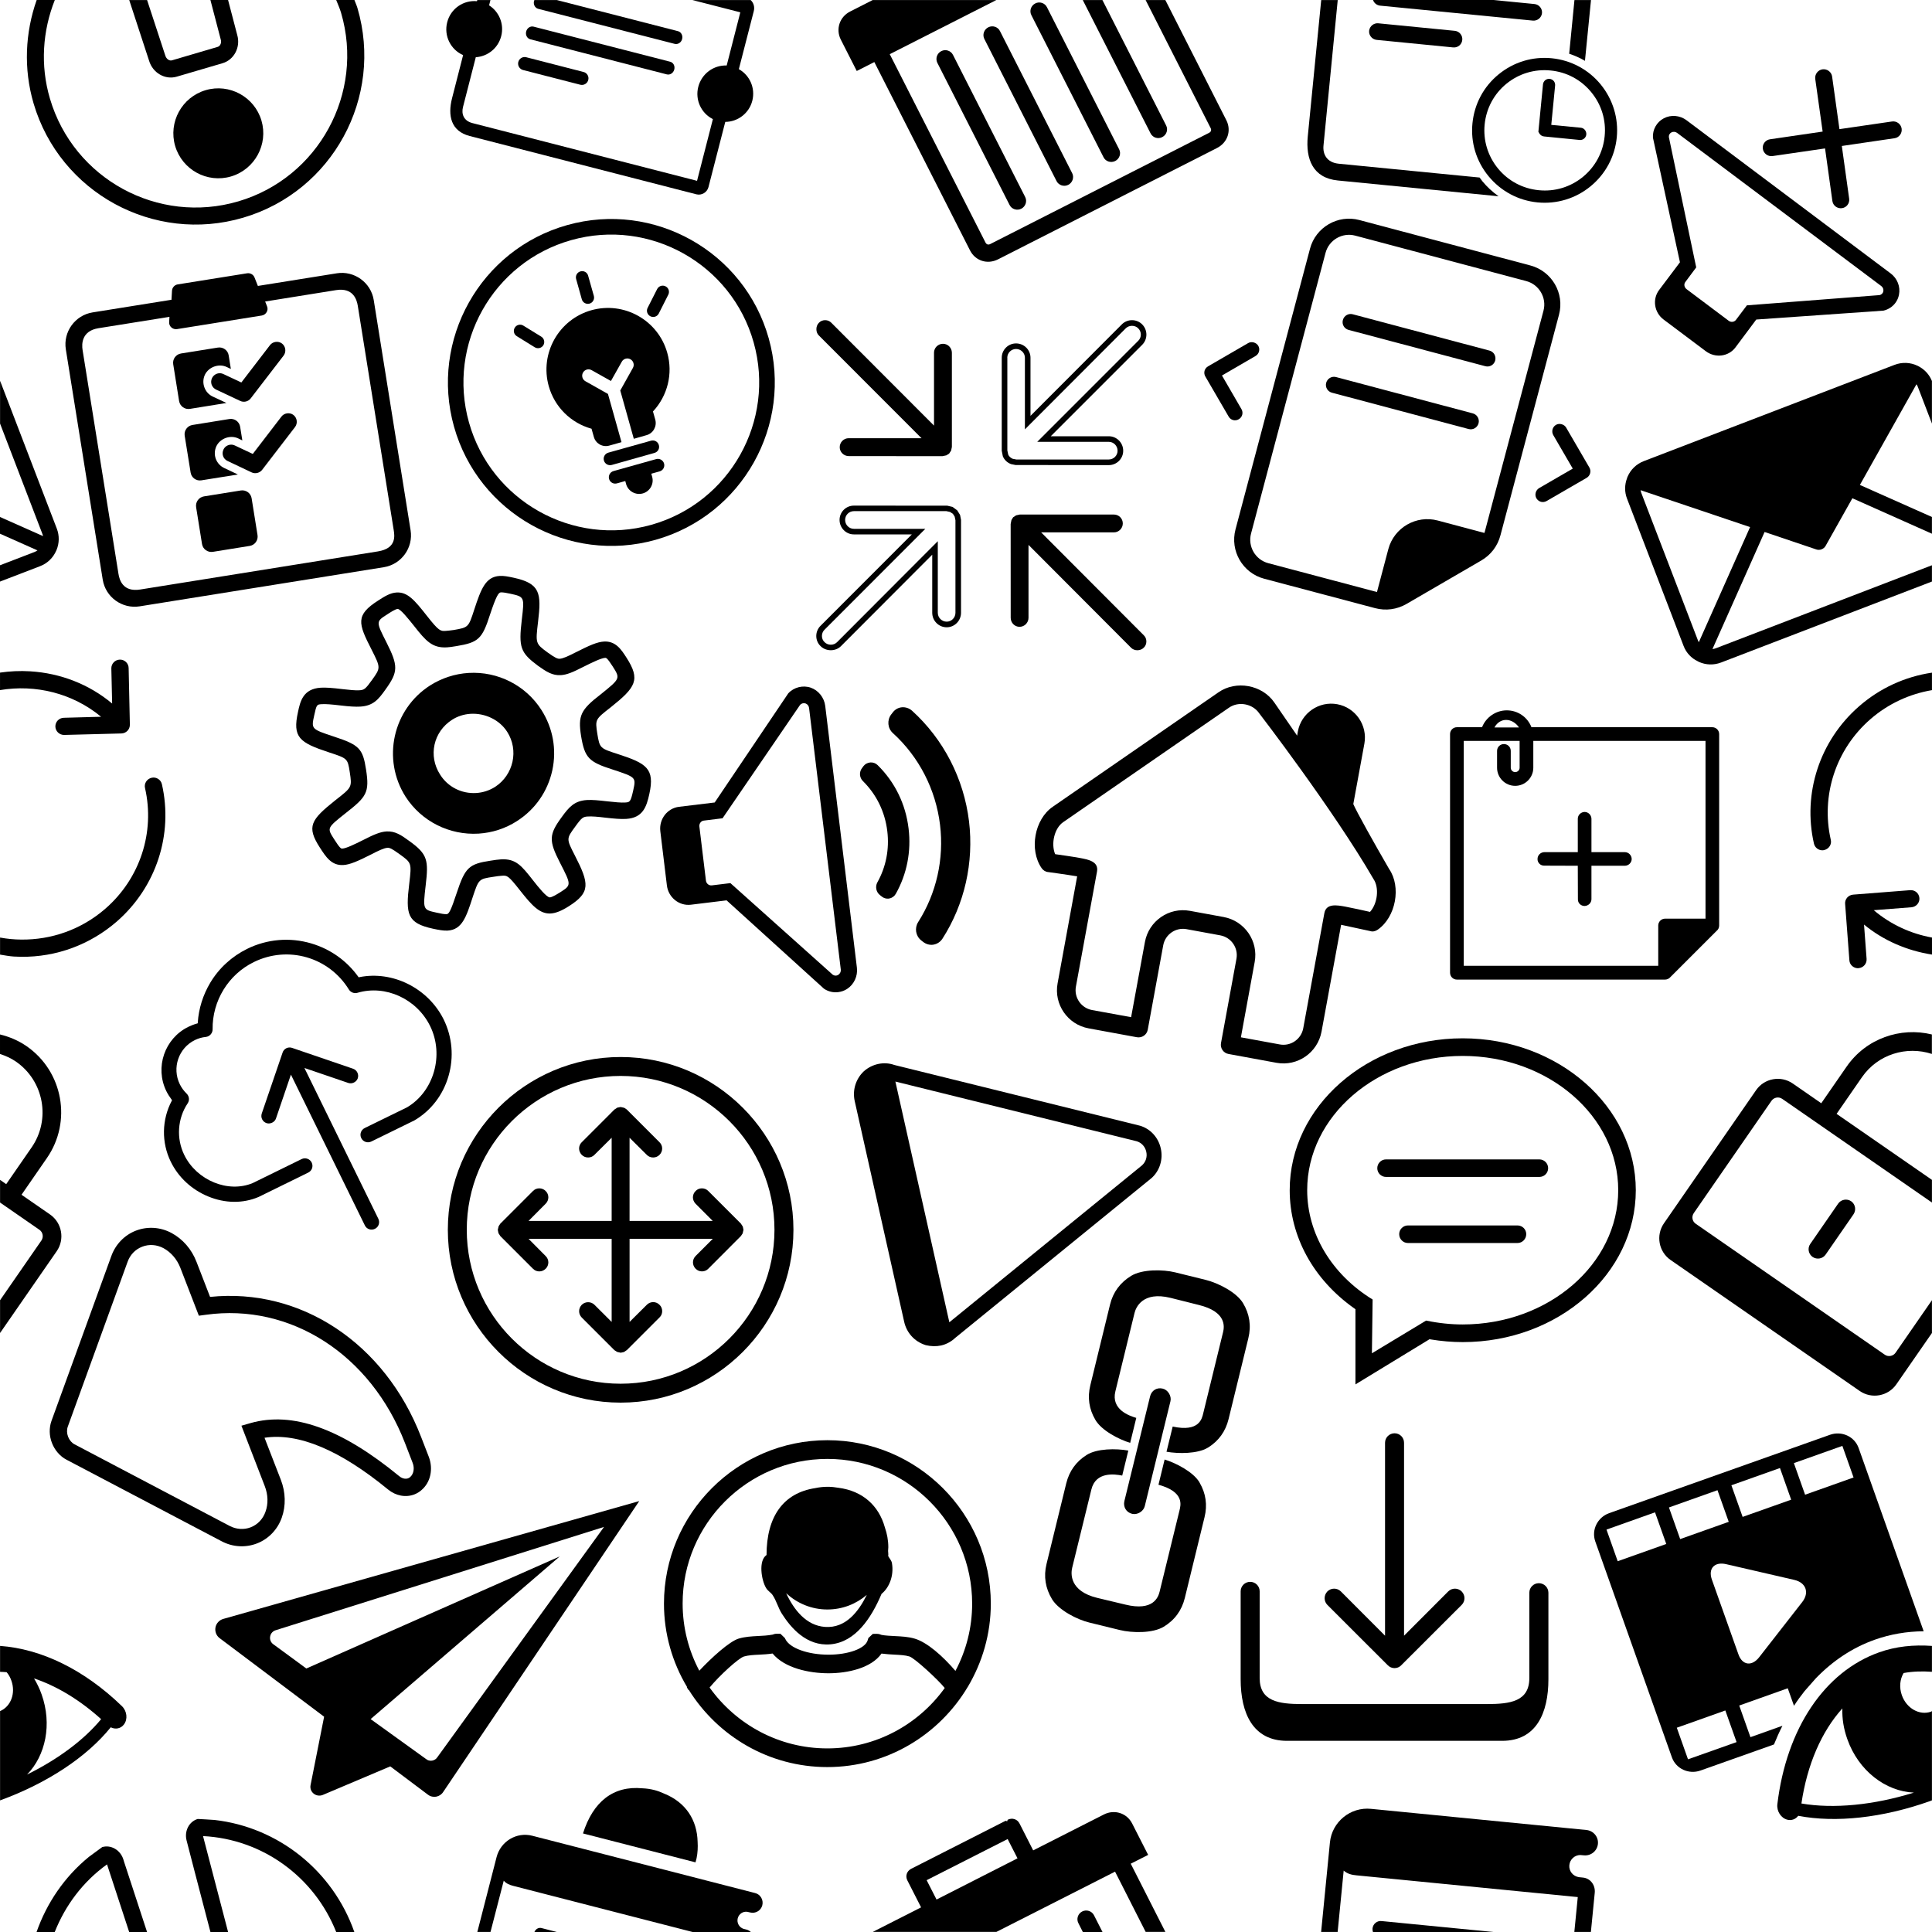 <?xml version="1.0" encoding="utf-8"?>
<!-- Generator: Adobe Illustrator 22.1.0, SVG Export Plug-In . SVG Version: 6.00 Build 0)  -->
<svg version="1.1" id="Layer_1" xmlns="http://www.w3.org/2000/svg" xmlns:xlink="http://www.w3.org/1999/xlink" x="0px" y="0px"
	 width="250px" height="250px" viewBox="0 0 250 250" enable-background="new 0 0 250 250" xml:space="preserve">
<g>
	<path d="M229.359,20.196l6.802-0.99l0.947,6.793c0.083,0.608,0.635,1.02,1.245,0.938c0.595-0.08,1.02-0.64,0.927-1.24l-0.948-6.808
		l6.807-1c0.605-0.08,1.015-0.64,0.932-1.243c-0.088-0.598-0.65-1.018-1.255-0.925l-6.792,0.99l-0.948-6.805
		c-0.082-0.598-0.645-1.018-1.245-0.935c-0.595,0.085-1.015,0.642-0.938,1.243l0.957,6.813l-6.812,0.997
		c-0.595,0.085-1.015,0.643-0.927,1.24C228.206,19.864,228.759,20.276,229.359,20.196z"/>
	<path d="M214.677,37.54c-0.887,1.193-0.62,2.898,0.59,3.808l5.472,4.105c1.225,0.913,2.935,0.69,3.822-0.49l2.7-3.615l16.459-1.152
		c0.615-0.143,1.167-0.495,1.537-0.993c0.24-0.323,0.4-0.68,0.472-1.078c0.205-1.022-0.215-2.095-1.07-2.738l-26.429-19.831
		c-0.855-0.638-2.002-0.737-2.925-0.252c-0.917,0.47-1.485,1.473-1.415,2.51l3.495,16.124L214.677,37.54z M215.95,17.734
		c-0.02-0.248,0.107-0.493,0.342-0.607c0.23-0.113,0.502-0.085,0.712,0.06l26.436,19.831c0.21,0.157,0.313,0.418,0.26,0.678
		c-0.04,0.24-0.235,0.435-0.482,0.49l-17.171,1.325l-1.415,1.88c-0.22,0.288-0.63,0.34-0.933,0.123l-5.47-4.108
		c-0.292-0.225-0.363-0.64-0.147-0.917l1.407-1.888L215.95,17.734z"/>
	<path d="M200.363,217.293v-11.198c-0.005-0.68-0.552-1.23-1.237-1.23c-0.683,0-1.23,0.552-1.23,1.23v11.036
		c0,3.048-2.48,3.375-5.517,3.375h-23.861c-3.048,0-5.517-0.342-5.517-3.375v-11.216c0-0.678-0.548-1.225-1.23-1.225
		c-0.677,0-1.23,0.547-1.23,1.225v11.378c0,4.4,1.597,7.97,5.99,7.97h27.851C198.781,225.263,200.363,221.683,200.363,217.293z"/>
	<path d="M180.459,185.466c-0.683,0-1.235,0.548-1.235,1.23v24.962l-5.717-5.728c-0.482-0.478-1.26-0.478-1.743,0
		c-0.477,0.492-0.477,1.265,0,1.747l7.822,7.813c0.235,0.24,0.552,0.365,0.865,0.365s0.63-0.118,0.865-0.365l7.822-7.813
		c0.488-0.483,0.488-1.255,0-1.747c-0.482-0.478-1.255-0.478-1.737,0l-5.717,5.728v-24.962
		C181.684,186.013,181.136,185.466,180.459,185.466z"/>
	<path d="M96.119,158.719l-0.255-0.395l-4.215-4.21c-0.215-0.225-0.507-0.343-0.825-0.343c-0.308,0-0.6,0.117-0.81,0.343
		c-0.225,0.215-0.348,0.507-0.352,0.82c0,0.308,0.128,0.6,0.342,0.825l2.222,2.228H81.465v-10.763l2.227,2.212
		c0.22,0.225,0.518,0.342,0.825,0.342c0.313,0,0.605-0.118,0.825-0.342c0.225-0.225,0.342-0.517,0.342-0.825
		c0-0.313-0.128-0.595-0.342-0.805l-4.242-4.243l-0.327-0.215l-0.465-0.103l-0.425,0.082l-0.38,0.25l-4.227,4.228
		c-0.215,0.21-0.338,0.493-0.342,0.805c0,0.308,0.127,0.6,0.342,0.825c0.225,0.225,0.507,0.342,0.83,0.342
		c0.308,0,0.6-0.118,0.815-0.342l2.227-2.212v10.763H68.396l2.212-2.227c0.225-0.225,0.348-0.518,0.348-0.825
		c0-0.313-0.128-0.605-0.348-0.82c-0.22-0.225-0.518-0.343-0.825-0.343c-0.313,0-0.595,0.117-0.815,0.343l-4.237,4.238l-0.21,0.327
		l-0.107,0.465l0.087,0.43l0.245,0.38l4.222,4.223c0.22,0.22,0.502,0.343,0.815,0.343c0.307,0,0.6-0.123,0.825-0.343
		c0.22-0.215,0.348-0.507,0.348-0.825c0-0.313-0.128-0.605-0.348-0.82l-2.212-2.227h10.752v10.753l-2.217-2.212
		c-0.225-0.225-0.517-0.342-0.825-0.342c-0.313,0-0.605,0.118-0.83,0.342c-0.215,0.225-0.342,0.518-0.338,0.835
		c0,0.298,0.128,0.585,0.338,0.805l4.232,4.228l0.342,0.22l0.465,0.107l0.42-0.087l0.39-0.26l4.22-4.22
		c0.225-0.21,0.342-0.503,0.342-0.81c0-0.318-0.117-0.605-0.342-0.82c-0.215-0.225-0.508-0.353-0.82-0.353s-0.61,0.127-0.825,0.347
		l-2.232,2.218v-10.753h10.767l-2.217,2.217c-0.225,0.225-0.348,0.518-0.348,0.83c0,0.308,0.123,0.6,0.348,0.825
		c0.215,0.22,0.508,0.342,0.82,0.342s0.605-0.122,0.815-0.342l4.222-4.233l0.225-0.338l0.107-0.47L96.119,158.719z"/>
	<path d="M102.671,159.136c0-12.323-10.032-22.359-22.366-22.359c-12.324,0-22.356,10.036-22.356,22.359
		c0,12.331,10.034,22.364,22.356,22.364C92.639,181.5,102.671,171.465,102.671,159.136z M80.305,179.053
		c-10.982,0-19.906-8.936-19.906-19.919c0-10.978,8.925-19.909,19.906-19.909s19.911,8.931,19.911,19.909
		C100.216,170.114,91.287,179.053,80.305,179.053z"/>
	<path d="M146.496,195.889c0.675,0.165,1.475-0.317,1.635-0.99l3.325-13.581c0.165-0.665-0.323-1.47-0.995-1.63
		c-0.78-0.197-1.468,0.263-1.64,0.995l-3.33,13.566C145.326,194.976,145.716,195.699,146.496,195.889z"/>
	<path d="M160.838,168.607c-0.86-1.41-3.247-2.608-4.852-2.998l-3.925-0.968c-1.587-0.385-4.247-0.42-5.682,0.45
		c-1.42,0.865-2.345,2.11-2.735,3.698l-2.557,10.466c-0.385,1.578-0.17,3.073,0.65,4.468c0.778,1.355,2.975,2.512,4.507,2.985
		l0.79-3.233c-0.942-0.278-3.277-1.098-2.705-3.433l2.48-10.148c0.17-0.693,1.035-2.842,4.657-1.952l3.652,0.917
		c3.59,0.875,3.325,2.793,3.145,3.53l-2.562,10.483c-0.165,0.678-0.497,2.47-3.955,1.723l-0.8,3.258
		c1.547,0.277,4.017,0.273,5.327-0.512l0.088-0.05c1.347-0.85,2.232-2.08,2.617-3.663l2.557-10.461
		C161.93,171.555,161.695,170.027,160.838,168.607z"/>
	<path d="M155.188,191.776c-0.795-1.302-2.977-2.45-4.487-2.915l-0.795,3.263c3.417,0.932,2.875,2.675,2.715,3.345l-2.567,10.493
		c-0.18,0.733-0.835,2.55-4.42,1.675l-3.662-0.875c-3.622-0.885-3.402-3.182-3.232-3.893l2.485-10.133
		c0.567-2.34,3.017-1.988,3.99-1.798l0.79-3.233c-1.587-0.293-4.072-0.273-5.39,0.563c-1.362,0.855-2.25,2.085-2.642,3.673
		l-2.557,10.456c-0.385,1.588-0.143,3.115,0.717,4.54c0.875,1.43,3.247,2.638,4.835,3.023l3.93,0.963
		c1.607,0.395,4.277,0.435,5.687-0.425c1.42-0.855,2.335-2.11,2.73-3.72l2.552-10.455c0.39-1.578,0.17-3.075-0.63-4.453
		L155.188,191.776z"/>
	<path d="M99.966,206.387c0.512,0.762,0.723,1.655,1.198,2.412c1.152,1.808,3.192,4.253,6.312,3.975
		c3.212-0.293,5.259-3.37,6.597-6.528c1.005-0.815,1.615-2.353,1.347-3.965c-0.057-0.37-0.347-0.64-0.492-0.938
		c0.01-0.057,0.02-0.117,0.02-0.17c0-0.16-0.02-0.322-0.03-0.477c0.01-0.157,0.03-0.323,0.03-0.478c0-0.903-0.165-1.763-0.445-2.568
		c-0.782-2.813-2.862-4.728-6.015-5.133c-0.45-0.077-0.902-0.128-1.372-0.128c-0.562,0-1.097,0.058-1.62,0.17
		c-4.14,0.63-6.3,3.683-6.307,8.658c-1.08,0.737-0.66,3.263-0.067,4.253C99.352,205.874,99.739,206.054,99.966,206.387z
		 M107.066,208.267c1.947,0,3.72-0.713,5.097-1.89c-1.045,2.12-2.7,4.335-5.395,4.145c-2.46-0.17-4.042-2.223-5.04-4.365
		C103.136,207.467,105.006,208.267,107.066,208.267z"/>
	<path d="M125.23,218.278h0.015l-0.005-0.01c1.87-3.155,2.97-6.823,2.97-10.758c0-11.651-9.487-21.149-21.146-21.149
		c-11.659,0-21.146,9.498-21.146,21.149c0,3.94,1.097,7.623,2.982,10.778l-0.015,0.058l0.185,0.317l0.058,0.005
		c3.745,5.988,10.364,9.991,17.929,9.991C114.786,228.659,121.538,224.478,125.23,218.278z M90.49,216.19
		c-1.377-2.598-2.157-5.558-2.157-8.698c-0.005-10.306,8.402-18.709,18.729-18.709c10.332,0,18.734,8.403,18.734,18.731
		c0,3.14-0.785,6.095-2.162,8.7c-1.645-1.92-3.652-3.698-5.272-4.175c-0.845-0.25-1.685-0.283-2.52-0.327
		c-0.62-0.035-1.27-0.058-1.777-0.158c-0.117-0.05-0.342-0.138-0.63-0.138l-0.497,0.01l-0.573,0.537l-0.092,0.302
		c-0.327,1.06-2.505,1.85-5.057,1.85c-2.68,0-5.03-0.85-5.59-2.018l-0.067-0.137l-0.573-0.553h-0.47c-0.24,0-0.43,0.063-0.542,0.113
		c-0.645,0.118-1.275,0.153-1.88,0.18c-0.855,0.045-1.655,0.087-2.49,0.327C94.387,212.387,92.042,214.53,90.49,216.19z
		 M107.061,226.243c-6.28,0-11.834-3.115-15.239-7.875c1.24-1.518,3.755-3.818,4.447-4.018c0.568-0.165,1.2-0.2,1.947-0.235
		c0.528-0.025,1.122-0.057,1.758-0.152c1.542,1.885,4.717,2.558,7.237,2.558c2.48,0,5.537-0.67,6.855-2.55
		c0.595,0.077,1.162,0.113,1.67,0.138c0.743,0.04,1.378,0.067,1.938,0.235c0.65,0.185,3.72,3.013,4.575,4.083
		C118.853,223.151,113.321,226.243,107.061,226.243z"/>
	<path d="M131.475,44.438c-1.02,0-1.85,0.83-1.85,1.853v12.033l0.14,0.713c0.185,0.455,0.548,0.823,1.07,1.02l0.573,0.115
		l12.069,0.015c1.03,0,1.865-0.833,1.865-1.858c0-1.035-0.835-1.878-1.865-1.878h-7.509l11.829-11.831
		c0.728-0.728,0.728-1.915,0-2.645c-0.347-0.353-0.82-0.545-1.317-0.545c-0.497,0-0.967,0.193-1.317,0.545l-11.817,11.836v-7.521
		C133.344,45.268,132.509,44.438,131.475,44.438z M145.674,42.485c0.43-0.432,1.187-0.432,1.612,0c0.45,0.45,0.45,1.175,0,1.615
		l-13.067,13.073h9.252c0.63,0,1.143,0.512,1.143,1.152c0,0.625-0.513,1.133-1.143,1.133h-11.957l-0.472-0.09
		c-0.268-0.112-0.497-0.332-0.58-0.545l-0.112-0.54V46.291h-0.008c0-0.628,0.512-1.133,1.133-1.133c0.63,0,1.147,0.505,1.147,1.133
		v9.268L145.674,42.485z"/>
	<path d="M108.809,83.623l11.822-11.846v7.515c0,1.033,0.835,1.878,1.87,1.878c1.025,0,1.855-0.845,1.855-1.878V67.275l-0.123-0.642
		l-0.363-0.588l-0.605-0.45l-0.697-0.162l-12.079-0.005c-1.025,0-1.85,0.828-1.85,1.848c0,1.03,0.825,1.875,1.85,1.875h7.505
		l-11.822,11.833c-0.347,0.335-0.547,0.82-0.547,1.315c0,0.492,0.2,0.972,0.547,1.302C106.876,84.311,108.106,84.316,108.809,83.623
		z M106.681,81.498l13.057-13.068h-9.247c-0.625,0-1.132-0.517-1.132-1.155c0-0.62,0.507-1.133,1.132-1.133h11.972l0.47,0.103
		l0.37,0.24l0.23,0.36l0.102,0.472V79.29c0,0.633-0.507,1.153-1.132,1.153c-0.64,0-1.153-0.52-1.153-1.153V70.03l-13.047,13.079
		c-0.435,0.425-1.183,0.425-1.615-0.023c-0.21-0.205-0.332-0.478-0.332-0.785C106.356,81.993,106.471,81.708,106.681,81.498z"/>
	<path d="M145.289,67.732c0-0.638-0.512-1.15-1.147-1.15H131.96l-0.47,0.1l-0.395,0.26l-0.215,0.353l-0.102,0.513l0.005,12.136
		c0,0.64,0.512,1.165,1.143,1.165c0.64,0,1.162-0.525,1.162-1.17V70.51l0.18,0.18l13.104,13.139c0.2,0.2,0.493,0.313,0.8,0.313
		c0.318,0,0.625-0.12,0.83-0.333c0.22-0.205,0.338-0.492,0.338-0.805c0-0.305-0.117-0.595-0.333-0.8l-13.284-13.316h9.419
		C144.776,68.887,145.289,68.37,145.289,67.732z"/>
	<path d="M119.06,56.521l0.185,0.183h-9.424c-0.645,0-1.162,0.52-1.162,1.165c0,0.63,0.527,1.148,1.162,1.148l12.124,0.013
		l0.518-0.11l0.352-0.223l0.26-0.39l0.098-0.472V45.636c-0.007-0.63-0.52-1.15-1.15-1.15c-0.64,0-1.162,0.52-1.162,1.15v9.436
		l-13.289-13.308c-0.205-0.215-0.488-0.335-0.8-0.335c-0.307,0-0.595,0.12-0.805,0.338c-0.21,0.208-0.327,0.513-0.327,0.833
		c0,0.307,0.107,0.602,0.313,0.802L119.06,56.521z"/>
	<path d="M210.255,110.268h-4.322v-4.323c-0.015-0.485-0.41-0.88-0.887-0.88c-0.482,0.013-0.88,0.405-0.88,0.88v4.323h-4.33
		c-0.49,0.01-0.88,0.4-0.88,0.88c-0.015,0.238,0.092,0.47,0.25,0.623c0.157,0.158,0.37,0.243,0.62,0.243l4.34,0.015l0.015,4.33
		c-0.015,0.245,0.092,0.47,0.245,0.625c0.16,0.155,0.375,0.25,0.62,0.25c0.487-0.015,0.887-0.405,0.887-0.88v-4.325h4.322
		c0.493-0.008,0.887-0.405,0.887-0.88C211.127,110.665,210.737,110.268,210.255,110.268z"/>
	<path d="M216.127,126.456l6.005-6.003c0.21-0.168,0.327-0.422,0.327-0.687V94.992c0-0.493-0.4-0.89-0.882-0.89H198.17
		c-0.512-1.318-1.767-2.183-3.197-2.183c-1.407,0-2.685,0.885-3.197,2.183h-3.255c-0.487,0-0.885,0.397-0.885,0.885v30.882
		c0,0.49,0.395,0.89,0.885,0.89h26.936C215.724,126.759,215.98,126.631,216.127,126.456z M196.558,94.132h-3.175
		C194.103,92.794,195.693,92.874,196.558,94.132z M214.575,119.758v5.215h-25.164V95.872h7.227v3.47c0,0.315-0.26,0.568-0.573,0.568
		s-0.573-0.253-0.573-0.568v-2.175c0-0.49-0.39-0.885-0.885-0.885c-0.495,0-0.887,0.395-0.887,0.885v2.175
		c0,1.295,1.05,2.345,2.345,2.345c1.295,0,2.345-1.053,2.345-2.345v-3.47h22.284v23.002h-0.008h-5.225
		C214.975,118.873,214.575,119.276,214.575,119.758z"/>
	<path d="M43.58,35.365L33.37,37l-0.435-1.095c-0.147-0.378-0.548-0.603-0.952-0.543l-8.994,1.44
		c-0.405,0.07-0.707,0.407-0.732,0.82l-0.067,1.168l-10.209,1.635c-2.27,0.365-3.822,2.51-3.462,4.78L13.292,75
		c0.363,2.273,2.51,3.82,4.78,3.46l31.591-5.063c2.275-0.365,3.832-2.513,3.467-4.778l-4.77-29.797
		C47.997,36.555,45.845,35.002,43.58,35.365z M50.937,68.54c0.128,0.785,0.405,2.42-2.04,2.813l-30.756,4.93
		c-2.24,0.357-2.69-1.245-2.813-2.033l-4.644-28.967c-0.128-0.783-0.108-2.46,2.04-2.81L21.929,41l-0.04,0.673
		c-0.02,0.26,0.082,0.525,0.282,0.693c0.19,0.177,0.465,0.26,0.723,0.222l10.987-1.76c0.26-0.045,0.487-0.205,0.625-0.44
		c0.128-0.23,0.153-0.505,0.05-0.75l-0.245-0.623l9.17-1.473c2.24-0.357,2.69,1.25,2.817,2.033L50.937,68.54z"/>
	<path d="M28.268,48.308c-0.365,0.058-0.677,0.295-0.835,0.625c-0.132,0.27-0.143,0.573-0.045,0.852
		c0.103,0.277,0.308,0.5,0.575,0.628l3.13,1.47c0.465,0.22,1.04,0.078,1.347-0.33l4.262-5.543c0.363-0.487,0.267-1.188-0.21-1.555
		c-0.468-0.363-1.195-0.27-1.555,0.205l-3.705,4.833l-2.325-1.09C28.713,48.308,28.483,48.273,28.268,48.308z"/>
	<path d="M29.298,52.146l-1.767-0.83c-0.507-0.232-0.892-0.662-1.085-1.195c-0.195-0.533-0.17-1.105,0.063-1.62
		c0.487-1.018,1.812-1.498,2.832-1.01l0.533,0.25l-0.283-1.758c-0.103-0.66-0.732-1.113-1.397-1.008l-4.765,0.765
		c-0.67,0.108-1.122,0.735-1.015,1.395l0.763,4.768c0.112,0.663,0.737,1.113,1.4,1.005L29.298,52.146z"/>
	<path d="M36.42,53.904l-3.71,4.835l-2.32-1.093c-0.2-0.1-0.425-0.13-0.645-0.095c-0.365,0.06-0.677,0.288-0.83,0.625
		c-0.128,0.265-0.143,0.573-0.045,0.852c0.097,0.275,0.307,0.498,0.575,0.623l3.125,1.48c0.465,0.218,1.045,0.068,1.353-0.335
		l4.257-5.541c0.365-0.483,0.273-1.188-0.21-1.56C37.505,53.336,36.778,53.429,36.42,53.904z"/>
	<path d="M30.783,61.399l-1.767-0.835c-0.508-0.24-0.898-0.663-1.095-1.198c-0.19-0.527-0.16-1.1,0.073-1.615
		c0.492-1.03,1.812-1.507,2.837-1.018l0.527,0.255l-0.282-1.758c-0.103-0.667-0.732-1.115-1.397-1.01l-4.765,0.77
		c-0.67,0.105-1.122,0.73-1.015,1.398l0.768,4.765c0.1,0.655,0.725,1.11,1.39,1.003L30.783,61.399z"/>
	<path d="M31.158,63.467l-4.765,0.765c-0.67,0.107-1.118,0.737-1.015,1.4l0.763,4.763c0.107,0.665,0.737,1.118,1.407,1.012
		l4.77-0.767c0.665-0.108,1.112-0.735,1.005-1.403l-0.763-4.76C32.453,63.809,31.823,63.362,31.158,63.467z"/>
	<path d="M87.862,104.4c-1.523,0.187-2.602,1.608-2.417,3.16l0.85,7.01c0.19,1.56,1.577,2.678,3.1,2.5l4.625-0.565l12.606,11.436
		c0.548,0.365,1.198,0.523,1.835,0.44c0.41-0.05,0.805-0.185,1.147-0.41c0.898-0.58,1.407-1.66,1.275-2.753l-4.097-33.865
		c-0.135-1.098-0.883-2.025-1.887-2.373c-1.01-0.342-2.167-0.052-2.895,0.735l-9.522,14.126L87.862,104.4z M103.536,91.204
		c0.175-0.188,0.45-0.262,0.702-0.178c0.245,0.085,0.42,0.313,0.455,0.577l4.107,33.868c0.03,0.26-0.097,0.523-0.327,0.675
		c-0.205,0.138-0.487,0.138-0.713-0.015l-13.246-11.856l-2.408,0.292c-0.37,0.045-0.707-0.232-0.757-0.61l-0.85-7.01
		c-0.045-0.373,0.22-0.728,0.58-0.763l2.418-0.3L103.536,91.204z"/>
	<path d="M112.628,98.659h-0.015c-0.39,0.05-0.67,0.21-0.875,0.47l-0.195,0.265c-0.39,0.503-0.338,1.23,0.117,1.678
		c1.768,1.747,2.857,3.995,3.155,6.48c0.282,2.323-0.16,4.618-1.29,6.635c-0.292,0.54-0.157,1.235,0.317,1.62l0.262,0.21
		c0.26,0.205,0.573,0.298,0.903,0.26l0.082-0.02c0.363-0.067,0.655-0.293,0.83-0.605c1.44-2.57,2.007-5.488,1.65-8.44
		c-0.378-3.155-1.76-5.998-4.005-8.206C113.316,98.759,112.971,98.639,112.628,98.659z"/>
	<path d="M119.19,121.674l0.26,0.205c0.363,0.287,0.82,0.423,1.275,0.37c0.025-0.008,0.052-0.008,0.072-0.015
		c0.478-0.08,0.892-0.36,1.162-0.778c2.862-4.463,4.072-9.858,3.432-15.181c-0.675-5.528-3.292-10.611-7.375-14.311
		c-0.357-0.315-0.825-0.478-1.3-0.443c-0.498,0.045-0.908,0.29-1.2,0.675l-0.2,0.26c-0.557,0.737-0.465,1.793,0.23,2.413
		c3.375,3.073,5.537,7.28,6.095,11.866c0.537,4.41-0.47,8.881-2.832,12.583C118.323,120.083,118.483,121.108,119.19,121.674z"/>
	<path d="M199.191,150.025h-19.839c-0.625,0-1.133,0.513-1.133,1.138c0,0.63,0.508,1.132,1.133,1.132h19.839
		c0.63,0,1.137-0.502,1.137-1.132C200.328,150.538,199.821,150.025,199.191,150.025z"/>
	<path d="M196.358,158.571h-14.169c-0.625,0-1.133,0.508-1.133,1.127c0,0.635,0.508,1.148,1.133,1.148h14.169
		c0.63,0,1.137-0.512,1.137-1.148C197.496,159.079,196.993,158.571,196.358,158.571z"/>
	<path d="M211.672,154.013c-0.008-10.838-10.052-19.656-22.399-19.656c-12.339,0-22.386,8.813-22.386,19.649
		c0,5.988,3.057,11.563,8.384,15.319l0.123,0.082v9.733l9.589-5.846l0.098,0.02c1.46,0.24,2.832,0.353,4.205,0.353
		C201.633,173.667,211.672,164.849,211.672,154.013z M189.274,171.384c-1.532,0-3.13-0.165-4.737-0.502l-7.012,4.233l0.092-6.958
		c-5.307-3.258-8.467-8.536-8.467-14.151c0-9.576,9.027-17.369,20.121-17.369c11.094,0,20.126,7.793,20.126,17.369
		C209.4,163.591,200.37,171.384,189.274,171.384z"/>
	<path d="M84.905,59.409l-5.517,1.548c-0.445,0.125-0.692,0.58-0.575,1.018c0.127,0.45,0.58,0.695,1.02,0.573l1.08-0.302
		l0.105,0.397c0.262,0.92,1.23,1.467,2.162,1.205c0.927-0.262,1.47-1.23,1.21-2.15l-0.113-0.4l1.08-0.302
		c0.44-0.123,0.692-0.573,0.573-1.01C85.802,59.544,85.35,59.284,84.905,59.409z"/>
	<path d="M84.682,58.609c0.45-0.122,0.698-0.573,0.575-1.008c-0.117-0.447-0.572-0.7-1.017-0.575l-5.522,1.547
		c-0.44,0.123-0.697,0.583-0.572,1.018c0.127,0.443,0.575,0.693,1.02,0.573L84.682,58.609z"/>
	<path d="M76.283,39.288c0.43-0.117,0.677-0.57,0.562-0.995l-0.742-2.623c-0.118-0.43-0.562-0.673-0.99-0.552
		c-0.435,0.118-0.677,0.557-0.562,0.987l0.738,2.635C75.408,39.155,75.848,39.405,76.283,39.288z"/>
	<path d="M85.245,40.57l1.23-2.433c0.2-0.397,0.05-0.885-0.352-1.085c-0.398-0.205-0.88-0.045-1.085,0.35l-1.235,2.433
		c-0.205,0.398-0.045,0.885,0.357,1.093C84.56,41.128,85.04,40.973,85.245,40.57z"/>
	<path d="M67.721,42.135c-0.375-0.235-0.88-0.117-1.107,0.263c-0.24,0.373-0.117,0.875,0.26,1.103l2.32,1.435
		c0.385,0.235,0.877,0.115,1.112-0.258c0.23-0.38,0.113-0.885-0.26-1.113L67.721,42.135z"/>
	<path d="M73.391,29.127c-11.229,3.155-17.796,14.854-14.641,26.087C61.904,66.432,73.6,73.008,84.832,69.852
		c11.229-3.158,17.791-14.858,14.637-26.084C96.314,32.54,84.612,25.974,73.391,29.127z M84.28,67.912
		c-10.152,2.855-20.742-3.09-23.594-13.244c-2.857-10.158,3.08-20.744,13.242-23.599c10.159-2.855,20.746,3.09,23.596,13.248
		C100.381,54.469,94.439,65.052,84.28,67.912z"/>
	<path d="M76.525,40.143c-4.232,1.192-6.704,5.59-5.517,9.825c0.757,2.693,2.847,4.763,5.537,5.51l0.298,1.055
		c0.235,0.863,1.127,1.378,2.007,1.125l1.572-0.443l-1.752-6.24l-2.91-1.64c-0.4-0.22-0.547-0.728-0.318-1.125
		c0.22-0.395,0.723-0.535,1.118-0.31l2.495,1.4l1.403-2.493c0.215-0.397,0.727-0.542,1.122-0.317
		c0.395,0.217,0.542,0.728,0.313,1.125l-1.63,2.915l1.752,6.25l1.645-0.47c0.875-0.24,1.367-1.15,1.133-2.008l-0.298-1.058
		c1.89-2.028,2.612-4.893,1.85-7.586C85.16,41.425,80.75,38.96,76.525,40.143z"/>
	<path d="M158.958,136.382l6.215,1.143c2.72,0.498,5.327-1.308,5.832-4.028l2.535-13.828c1.48,0.325,3.765,0.812,3.765,0.812
		c0.327,0.113,0.685,0.02,0.967-0.177c2.36-1.628,3.067-5.563,1.48-7.856c-2.003-3.46-4.195-7.38-4.635-8.403l1.435-7.825
		c0.425-2.37-1.147-4.66-3.515-5.095c-2.367-0.433-4.652,1.14-5.092,3.515l-0.097,0.552l-2.945-4.28
		c-1.57-2.295-4.955-2.918-7.24-1.323L136.219,104.4c-2.362,1.625-3.065,5.553-1.44,7.928c0.195,0.285,0.508,0.487,0.84,0.515
		c0.01,0,2.335,0.318,3.765,0.555l-2.53,13.836c-0.51,2.72,1.298,5.343,4.017,5.835l6.24,1.148c0.66,0.118,1.285-0.313,1.407-0.968
		l2.002-10.923c0.26-1.415,1.615-2.353,3.022-2.093l4.369,0.803c1.407,0.262,2.345,1.612,2.085,3.03l-2.002,10.918
		C157.878,135.634,158.313,136.264,158.958,136.382z M158.338,118.661l-4.36-0.798c-2.715-0.5-5.327,1.308-5.825,4.03l-1.787,9.728
		l-5.062-0.923c-1.405-0.265-2.342-1.623-2.08-3.038l2.73-14.884c0.235-1.305-1.137-1.555-2.245-1.76
		c-1.017-0.185-2.392-0.375-3.175-0.488c-0.558-1.343-0.103-3.36,1.05-4.148l21.449-14.808c1.233-0.855,3.047-0.517,3.897,0.713
		c0,0,9.619,12.506,14.794,21.451c0.785,1.142,0.522,3.205-0.445,4.263c-0.767-0.172-2.15-0.485-3.17-0.677
		c-1.12-0.205-2.5-0.458-2.74,0.852l-2.73,14.886c-0.265,1.413-1.617,2.35-3.032,2.09l-5.035-0.922l1.783-9.738
		C162.86,121.773,161.058,119.164,158.338,118.661z"/>
	<path d="M198.81,64.48c0.138,0.223,0.343,0.387,0.585,0.455c0.255,0.065,0.513,0.025,0.738-0.103l5.185-3.003
		c0.22-0.135,0.38-0.345,0.445-0.593c0.067-0.248,0.032-0.505-0.092-0.727l-3.012-5.178c-0.255-0.447-0.892-0.605-1.317-0.353
		c-0.455,0.268-0.61,0.86-0.352,1.32l2.525,4.34l-4.35,2.52C198.708,63.432,198.553,64.027,198.81,64.48z"/>
	<path d="M155.868,47.981c-0.063,0.255-0.03,0.512,0.103,0.74l3.012,5.18c0.128,0.225,0.333,0.385,0.575,0.455
		c0.255,0.065,0.513,0.033,0.732-0.103c0.47-0.26,0.625-0.857,0.352-1.315l-2.52-4.348l4.345-2.525
		c0.46-0.265,0.615-0.863,0.358-1.308c-0.25-0.447-0.885-0.62-1.323-0.357l-5.179,3.003
		C156.098,47.533,155.938,47.738,155.868,47.981z"/>
	<path d="M198.033,34.352l-22.134-5.88c-2.777-0.738-5.645,0.925-6.382,3.7l-9.642,36.33c-0.738,2.783,0.927,5.645,3.7,6.383
		l14.354,3.808c1.392,0.368,2.832,0.178,4.077-0.545l9.657-5.61c1.245-0.718,2.13-1.88,2.495-3.27l7.577-28.544
		C202.475,37.958,200.815,35.092,198.033,34.352z M199.728,40.198l-7.58,28.544c-0.02,0.07-0.045,0.148-0.067,0.22l-6.04-1.608
		c-2.782-0.74-5.65,0.92-6.392,3.703l-1.47,5.55l-14.067-3.733c-1.67-0.445-2.67-2.16-2.227-3.833l9.642-36.33
		c0.445-1.665,2.162-2.66,3.832-2.223l22.136,5.883C199.166,36.815,200.165,38.535,199.728,40.198z"/>
	<path d="M190.581,53.491l-17.699-4.7c-0.552-0.147-1.122,0.185-1.275,0.745c-0.147,0.563,0.18,1.127,0.738,1.278l17.699,4.703
		c0.562,0.15,1.127-0.183,1.28-0.743C191.471,54.211,191.139,53.641,190.581,53.491z"/>
	<path d="M192.741,45.368l-17.699-4.703c-0.558-0.148-1.122,0.185-1.275,0.745c-0.153,0.563,0.18,1.127,0.732,1.278l17.704,4.7
		c0.562,0.15,1.128-0.18,1.275-0.74C193.623,46.086,193.296,45.516,192.741,45.368z"/>
	<path d="M117.003,171.052c0.318,1.408,1.317,2.52,2.695,2.978l0.088,0.03c0.677,0.165,1.367,0.18,1.992,0.045
		c0.688-0.158,1.317-0.503,1.835-0.99l25.393-20.671c1.065-0.948,1.517-2.423,1.2-3.833c-0.31-1.423-1.35-2.55-2.692-2.945
		l-31.781-7.858c-1.302-0.47-2.842-0.18-3.97,0.83c-1.04,0.995-1.475,2.443-1.162,3.848L117.003,171.052z M147.086,147.678
		c0.625,0.185,1.09,0.687,1.24,1.352c0.15,0.663-0.05,1.318-0.565,1.778l-24.916,20.294l-6.982-31.15L147.086,147.678z"/>
	<path d="M28.883,209.49c-0.507,0.147-0.902,0.573-1,1.095c-0.097,0.523,0.103,1.06,0.527,1.383L41.9,222.111l0.04,0.03
		l-1.752,8.843c-0.088,0.425,0.072,0.85,0.405,1.113c0.332,0.267,0.79,0.327,1.182,0.165l8.725-3.693l4.877,3.663
		c0.17,0.128,0.358,0.215,0.558,0.25c0.17,0.035,0.348,0.04,0.518,0.005c0.365-0.067,0.702-0.293,0.907-0.62l25.359-37.628
		L28.883,209.49z M56.606,227.366c-0.147,0.24-0.395,0.405-0.67,0.455c-0.128,0.03-0.26,0.025-0.38-0.005
		c-0.147-0.02-0.277-0.088-0.4-0.18l-7.197-5.185l24.466-21.046L39.64,215.903l-4.292-3.15c-0.317-0.235-0.465-0.625-0.385-1.015
		c0.068-0.385,0.363-0.693,0.733-0.795l42.467-13.361L56.606,227.366z"/>
	<path d="M52.494,103.112c2.045,3.165,5.66,4.988,9.442,4.758c1.767-0.11,3.482-0.67,4.947-1.615
		c2.362-1.505,3.985-3.838,4.585-6.573c0.585-2.705,0.082-5.475-1.41-7.816c-2.027-3.18-5.635-5.015-9.424-4.788
		c-1.767,0.107-3.482,0.67-4.975,1.615C50.814,91.789,49.39,98.254,52.494,103.112z M58.502,93.137
		c0.687-0.443,1.51-0.713,2.377-0.77c1.91-0.115,3.775,0.798,4.75,2.33c1.527,2.378,0.82,5.566-1.552,7.118
		c-0.738,0.47-1.582,0.747-2.46,0.8c-1.895,0.115-3.687-0.798-4.677-2.398C55.392,97.804,56.074,94.689,58.502,93.137z"/>
	<path d="M48.95,77.7c-2.972,1.893-2.612,2.96-0.87,6.358c1.187,2.353,1.187,2.353,0.058,3.93c-0.855,1.195-1.025,1.3-1.655,1.335
		c-0.507,0.032-1.302-0.052-2.137-0.148c-1.397-0.172-2.217-0.225-2.842-0.187c-2.3,0.143-2.657,1.798-2.94,3.125
		c-0.732,3.298,0.16,3.975,3.995,5.238c2.422,0.793,2.422,0.793,2.7,2.558c0.298,1.958,0.298,1.958-1.85,3.633
		c-3.202,2.548-3.77,3.415-2.022,6.13c0.778,1.2,1.5,2.355,3.042,2.263c0.85-0.052,1.823-0.475,3.56-1.35
		c1.025-0.535,1.715-0.85,2.142-0.877c0.303-0.02,0.58,0.107,1.577,0.828c1.563,1.127,1.563,1.127,1.25,3.793
		c-0.493,4.013-0.26,5.118,3.057,5.843c0.785,0.17,1.387,0.275,1.91,0.247c1.865-0.112,2.408-1.762,3.217-4.253
		c0.8-2.418,0.8-2.418,2.657-2.7c0.47-0.08,0.835-0.125,1.147-0.145c0.683-0.045,0.81-0.052,2.345,1.9
		c1.512,1.915,2.535,3.073,3.98,2.983c0.66-0.042,1.407-0.345,2.357-0.95c2.797-1.785,2.632-2.91,0.747-6.58
		c-1.095-2.14-1.095-2.14,0.045-3.69c0.865-1.207,1.03-1.298,1.67-1.33c0.503-0.032,1.245,0.028,2.213,0.148
		c1.162,0.132,2.027,0.208,2.725,0.165c2.148-0.132,2.632-1.547,2.997-3.233c0.732-3.295-0.395-3.958-4.047-5.148
		c-2.372-0.763-2.372-0.763-2.69-2.665c-0.277-1.825-0.277-1.825,1.742-3.398c3.247-2.593,3.877-3.565,2.028-6.435
		c-0.65-1.012-1.382-2.162-2.91-2.07c-0.87,0.052-1.83,0.472-3.677,1.407c-0.957,0.49-1.625,0.793-2.032,0.818
		c-0.292,0.017-0.575-0.092-1.577-0.812c-1.573-1.155-1.573-1.155-1.235-3.998c0.44-3.68,0.287-4.93-3.175-5.678
		c-0.723-0.157-1.275-0.26-1.798-0.228c-1.812,0.11-2.397,1.645-3.282,4.343c-0.753,2.32-0.753,2.32-2.665,2.653
		c-0.39,0.052-0.717,0.095-1.01,0.113c-0.697,0.047-0.885,0.052-2.455-1.945c-1.605-2.045-2.512-3.108-3.935-3.02
		C50.522,76.715,49.802,77.143,48.95,77.7z M53.577,80.993c1.533,1.952,2.357,2.888,4.267,2.773c0.318-0.02,0.665-0.065,1.215-0.16
		c2.857-0.47,3.34-0.93,4.355-4.093c0.79-2.38,1.097-2.84,1.387-2.86c0.293-0.017,0.778,0.075,1.21,0.17
		c1.86,0.405,1.86,0.405,1.51,3.353c-0.425,3.603-0.19,4.273,2.09,5.971c1.09,0.777,1.88,1.287,2.972,1.215
		c0.758-0.047,1.533-0.37,2.865-1.052c1.152-0.575,2.325-1.15,2.852-1.183c0.133-0.007,0.26-0.015,0.973,1.095
		c1.005,1.575,1.005,1.575-1.537,3.623c-2.602,2.002-2.96,2.76-2.545,5.395c0.472,2.825,0.983,3.358,4.145,4.358
		c2.972,0.985,2.972,0.985,2.6,2.69c-0.338,1.513-0.44,1.518-1.05,1.558c-0.512,0.033-1.285-0.04-2.347-0.157
		c-1.04-0.122-1.885-0.208-2.588-0.165c-1.625,0.1-2.32,0.903-3.267,2.213c-1.66,2.263-1.69,3.04-0.215,5.913
		c1.475,2.878,1.475,2.878,0.01,3.818c-0.512,0.318-1.055,0.635-1.322,0.653c-0.41,0.027-1.485-1.315-2.187-2.21
		c-1.475-1.88-2.213-2.825-4.155-2.708c-0.365,0.025-0.8,0.077-1.342,0.17c-2.787,0.42-3.282,0.882-4.36,4.133
		c-0.782,2.378-1.025,2.768-1.317,2.788c-0.277,0.017-0.762-0.073-1.317-0.2c-1.758-0.385-1.758-0.385-1.398-3.508
		c0.39-3.27,0.26-4.051-2.105-5.751c-1.075-0.79-1.865-1.31-2.972-1.245c-0.81,0.052-1.635,0.405-2.982,1.095
		c-1.148,0.58-2.237,1.095-2.72,1.125c-0.18,0.013-0.312-0.04-1.103-1.275c-0.885-1.398-0.885-1.398,1.537-3.32
		c2.7-2.11,3.095-2.663,2.632-5.625c-0.415-2.72-0.88-3.2-4.13-4.265c-2.97-0.985-2.97-0.985-2.577-2.762
		c0.302-1.403,0.342-1.405,0.982-1.443c0.497-0.032,1.25,0.027,2.45,0.17c1.172,0.14,1.925,0.18,2.525,0.145
		c1.66-0.1,2.34-0.898,3.267-2.215c1.655-2.303,1.665-3.043,0.107-6.131c-1.347-2.658-1.347-2.658,0.128-3.595
		c0.365-0.24,1.04-0.678,1.327-0.695C51.812,78.773,52.867,80.108,53.577,80.993z"/>
	<path d="M53.634,193.371c0.338-0.133,0.655-0.328,0.898-0.548c1.182-0.995,1.557-2.73,0.952-4.318l-0.995-2.568
		c-4.7-12.151-15.587-19.329-27.306-18.119l-1.762-4.55c-0.625-1.613-1.762-2.93-3.217-3.715c-1.44-0.777-3.125-0.885-4.62-0.307
		c-1.49,0.575-2.657,1.797-3.192,3.325l-7.73,21.292c-0.322,0.902-0.302,1.928,0.063,2.863c0.363,0.937,1.05,1.728,1.88,2.158
		l20.051,10.543c1.43,0.768,3.105,0.87,4.595,0.293c1.495-0.575,2.66-1.793,3.207-3.325c0.552-1.543,0.508-3.285-0.113-4.898
		l-2.115-5.451c4.395-0.67,9.764,1.588,15.987,6.696C51.232,193.571,52.512,193.806,53.634,193.371z M32.413,184.148l-1.173,0.338
		l3.017,7.808c0.435,1.123,0.473,2.305,0.092,3.34c-0.332,0.938-1.01,1.645-1.905,1.998c-0.885,0.342-1.88,0.273-2.745-0.185
		L9.644,186.893c-0.358-0.18-0.665-0.547-0.835-0.983c-0.165-0.44-0.18-0.898-0.04-1.295l7.729-21.302
		c0.327-0.937,1-1.64,1.895-1.988c0.902-0.353,1.88-0.277,2.76,0.185c0.977,0.533,1.757,1.44,2.187,2.553l2.392,6.188l0.885-0.118
		c10.989-1.538,21.356,5.138,25.789,16.599l0.995,2.578c0.26,0.678,0.132,1.43-0.338,1.83c-0.363,0.327-0.962,0.255-1.42-0.138
		C44.135,184.836,37.843,182.6,32.413,184.148z"/>
	<path d="M57.412,131.919c-2.002-4.038-6.592-6.35-10.922-5.473l-0.082,0.02l-0.052-0.08c-1.505-2.088-3.612-3.58-6.097-4.313
		c-2.755-0.81-5.687-0.563-8.267,0.703c-1.997,0.983-3.652,2.498-4.78,4.38c-0.943,1.577-1.505,3.36-1.62,5.16l-0.005,0.097
		l-0.092,0.03c-0.39,0.107-0.772,0.26-1.118,0.425c-3.08,1.513-4.359,5.245-2.852,8.326c0.185,0.37,0.41,0.733,0.688,1.102
		l0.05,0.063l-0.035,0.078c-1.302,2.455-1.348,5.4-0.132,7.886c0.987,2.023,2.71,3.618,4.845,4.498
		c2.187,0.903,4.502,0.928,6.527,0.063l6.415-3.15c0.487-0.24,0.688-0.805,0.45-1.3c-0.24-0.488-0.825-0.683-1.302-0.45
		l-6.332,3.105c-3.187,1.328-7.24-0.348-8.852-3.633c-1.05-2.138-0.885-4.713,0.445-6.696c0.26-0.39,0.2-0.913-0.148-1.255
		c-0.357-0.348-0.645-0.738-0.875-1.198c-1.04-2.125-0.165-4.683,1.948-5.723c0.46-0.225,0.932-0.358,1.42-0.405
		c0.493-0.052,0.885-0.493,0.875-0.988c-0.052-3.668,2.035-7.086,5.332-8.7c4.432-2.175,9.722-0.64,12.299,3.548
		c0.235,0.375,0.688,0.553,1.108,0.43c3.632-1.08,7.685,0.783,9.414,4.313c1.83,3.735,0.482,8.453-2.997,10.508l-5.47,2.675
		c-0.493,0.245-0.688,0.81-0.45,1.308c0.24,0.477,0.81,0.677,1.3,0.44l5.572-2.73c2.137-1.25,3.715-3.29,4.424-5.758
		C58.749,136.782,58.524,134.189,57.412,131.919z"/>
	<path d="M46.295,139.532c0.17-0.508-0.102-1.065-0.61-1.24l-7.885-2.695c-0.245-0.087-0.522-0.067-0.742,0.04
		c-0.235,0.118-0.41,0.318-0.487,0.558l-2.7,7.896c-0.078,0.25-0.067,0.512,0.05,0.747s0.317,0.405,0.562,0.493
		c0.492,0.16,1.08-0.128,1.23-0.605l1.932-5.67l9.569,19.514c0.235,0.483,0.815,0.682,1.302,0.44c0.482-0.235,0.677-0.8,0.445-1.295
		l-9.569-19.519l5.677,1.938C45.557,140.3,46.122,140.02,46.295,139.532z"/>
	<path d="M69.643,1.142L87.3,5.675c0.42,0.108,0.855-0.17,0.967-0.625c0.118-0.458-0.128-0.915-0.543-1.018L72.051,0.005h-2.897
		c-0.02,0.038-0.043,0.073-0.052,0.118C68.988,0.577,69.229,1.035,69.643,1.142z"/>
	<path d="M68.631,5.088l17.656,4.538c0.415,0.105,0.845-0.172,0.963-0.63c0.117-0.46-0.122-0.908-0.537-1.01L69.048,3.448
		c-0.405-0.105-0.845,0.165-0.963,0.63C67.973,4.53,68.211,4.983,68.631,5.088z"/>
	<path d="M67.673,9.058l7.422,1.908c0.45,0.11,0.907-0.16,1.025-0.618c0.122-0.452-0.158-0.917-0.6-1.03l-7.422-1.91
		c-0.45-0.118-0.908,0.157-1.03,0.61C66.951,8.476,67.226,8.938,67.673,9.058z"/>
	<path d="M59.926,7.128l-1.43,5.58c-0.573,2.233-0.16,4.265,2.285,4.893l29.328,7.543c0.682,0.172,1.387-0.243,1.567-0.933
		l2.173-8.438c1.607-0.012,3.08-1.093,3.5-2.743c0.415-1.645-0.343-3.3-1.743-4.083l1.932-7.506c0.143-0.552-0.03-1.095-0.405-1.435
		h-7.532l6.195,1.588l-1.762,6.88c-1.675-0.065-3.232,1.045-3.677,2.758c-0.44,1.705,0.39,3.433,1.89,4.18l-2.05,7.986l-29.061-7.47
		c-1.147-0.29-1.45-1.185-1.225-2.078l1.655-6.446c1.527-0.1,2.885-1.153,3.29-2.73c0.405-1.573-0.278-3.163-1.568-3.983
		l0.175-0.685h-1.705l-0.04,0.148c-1.742-0.163-3.402,0.953-3.852,2.728C57.412,4.655,58.332,6.438,59.926,7.128z"/>
	<path d="M178.582,0.73l19.759,1.935c0.595,0.057,1.128-0.367,1.193-0.97c0.052-0.59-0.38-1.118-0.982-1.175L193.248,0h-15.579
		C177.799,0.39,178.147,0.682,178.582,0.73z"/>
	<path d="M178.147,5.163l9.892,0.973c0.59,0.06,1.122-0.37,1.178-0.965c0.062-0.593-0.375-1.123-0.968-1.183l-9.892-0.972
		c-0.595-0.06-1.122,0.372-1.193,0.968C177.112,4.578,177.544,5.1,178.147,5.163z"/>
	<path d="M199.156,17.221l0.03,0.035c0.138,0.235,0.358,0.373,0.61,0.4l4.605,0.455c0.435,0.045,0.82-0.273,0.865-0.707
		c0.038-0.44-0.275-0.833-0.705-0.877l-3.827-0.368l0.497-5.093c0.045-0.43-0.268-0.815-0.703-0.86
		c-0.435-0.045-0.815,0.27-0.865,0.703l-0.58,5.971v0.075l-0.04,0.06l0.05,0.055L199.156,17.221z"/>
	<path d="M193.921,9.621c-1.938,1.583-3.14,3.833-3.385,6.328c-0.25,2.493,0.497,4.928,2.09,6.863
		c1.592,1.93,3.837,3.133,6.327,3.378c2.485,0.242,4.927-0.493,6.87-2.085c1.937-1.593,3.14-3.84,3.387-6.32
		c0.245-2.485-0.502-4.925-2.09-6.87c-1.592-1.933-3.847-3.13-6.33-3.378C198.3,7.29,195.863,8.033,193.921,9.621z M200.633,9.12
		c2.085,0.197,3.955,1.198,5.272,2.805c1.322,1.605,1.947,3.63,1.737,5.703c-0.205,2.07-1.2,3.935-2.812,5.26
		c-1.615,1.318-3.637,1.933-5.712,1.725c-2.08-0.202-3.95-1.198-5.272-2.803c-1.322-1.615-1.937-3.645-1.733-5.705
		c0.205-2.068,1.198-3.943,2.813-5.265C196.533,9.531,198.558,8.913,200.633,9.12z"/>
	<path d="M173.112,23.354l20.804,2.042c-0.785-0.555-1.485-1.2-2.09-1.933c-0.127-0.155-0.25-0.323-0.365-0.49l-18.237-1.79
		c-1.517-0.152-2.085-1.203-1.962-2.375l1.84-18.804h-2.137l-1.74,17.649C168.942,20.561,169.87,23.034,173.112,23.354z"/>
	<path d="M205.875,0.005h-2.142l-0.68,6.948c0.717,0.237,1.402,0.545,2.04,0.918L205.875,0.005z"/>
	<path d="M110.863,9.185l2.275-1.155l12.382,24.372c0.692,1.358,2.245,1.853,3.627,1.157l28.311-14.396
		c1.397-0.703,1.92-2.26,1.225-3.618l-7.889-15.541h-2.552l8.412,16.566c0.132,0.258,0.057,0.485-0.195,0.615l-28.323,14.396
		c-0.26,0.132-0.487,0.052-0.615-0.2L115.133,7.01l13.794-7.006h-15.999l-2.92,1.485c-1.367,0.69-1.895,2.288-1.205,3.643
		L110.863,9.185z"/>
	<path d="M121.798,6.618c-0.558,0.285-0.778,0.96-0.508,1.51l9.349,18.396c0.277,0.55,0.962,0.768,1.517,0.483
		c0.553-0.285,0.782-0.962,0.503-1.51l-9.344-18.396C123.038,6.553,122.353,6.328,121.798,6.618z"/>
	<path d="M127.882,3.533c-0.558,0.285-0.785,0.963-0.507,1.513l9.344,18.391c0.282,0.548,0.963,0.765,1.517,0.48
		c0.552-0.283,0.783-0.963,0.502-1.51L129.395,4.02C129.122,3.465,128.432,3.25,127.882,3.533z"/>
	<path d="M142.796,20.346c0.273,0.555,0.958,0.768,1.518,0.485c0.557-0.285,0.782-0.968,0.502-1.51l-9.344-18.394
		c-0.277-0.55-0.962-0.768-1.512-0.48c-0.557,0.283-0.782,0.96-0.502,1.513L142.796,20.346z"/>
	<path d="M150.393,17.741c0.568-0.288,0.785-0.968,0.503-1.51l-8.242-16.224h-2.545l8.772,17.246
		C149.159,17.811,149.839,18.029,150.393,17.741z"/>
	<path d="M26.613,11.668c-3.082,0.905-4.85,4.145-3.947,7.223c0.908,3.077,4.145,4.85,7.227,3.943
		c3.075-0.908,4.845-4.155,3.94-7.233C32.925,12.528,29.683,10.761,26.613,11.668z"/>
	<path d="M22.879,9.918l5.917-1.738c1.51-0.445,2.357-2.095,1.9-3.658l-1.183-4.52h-2.285c0.747,2.858,1.337,5.11,1.337,5.11
		c0.128,0.415-0.057,0.853-0.395,0.953l-5.91,1.74c-0.345,0.103-0.732-0.168-0.867-0.608l-2.36-7.193h-2.312l2.567,7.843
		C19.761,9.441,21.369,10.368,22.879,9.918z"/>
	<path d="M31.473,28.167C43.025,24.772,49.65,12.593,46.252,1.033c-0.107-0.36-0.267-0.682-0.39-1.03h-2.357
		c0.215,0.55,0.46,1.08,0.63,1.655c3.052,10.388-2.91,21.336-13.289,24.396c-10.389,3.06-21.321-2.9-24.384-13.293
		C5.187,8.448,5.515,3.98,7.092,0.002H4.745c-1.485,4.215-1.722,8.873-0.4,13.381C7.752,24.939,19.916,31.575,31.473,28.167z"/>
	<path d="M69.153,250h2.895l-1.982-0.512C69.691,249.393,69.311,249.618,69.153,250z"/>
	<path d="M97.719,244.962l-28.826-7.413c-2.033-0.533-4.107,0.708-4.637,2.763l-2.49,9.683h1.705l1.715-6.641
		c0.302,0.375,0.757,0.553,1.2,0.67l23.226,5.973h7.545c-0.163-0.14-0.338-0.252-0.552-0.307l-0.375-0.093
		c-0.575-0.175-0.913-0.783-0.768-1.367c0.147-0.573,0.688-0.928,1.245-0.84l0.363,0.083c0.688,0.175,1.397-0.24,1.573-0.933
		C98.817,245.847,98.401,245.132,97.719,244.962z"/>
	<path d="M75.438,237.247l14.559,3.74l0.142-0.543c0.143-0.707,0.175-1.415,0.133-2.105c-0.065-2.823-1.525-5.123-4.357-6.258
		c-0.395-0.18-0.8-0.338-1.24-0.45c-0.513-0.132-1.03-0.205-1.548-0.225C79.373,231.044,76.745,233.121,75.438,237.247z"/>
	<path d="M177.604,249.54c-0.015,0.16,0.01,0.317,0.057,0.46h15.584l-14.462-1.415C178.194,248.515,177.667,248.945,177.604,249.54z
		"/>
	<path d="M148.569,240.022l-2.07-4.063c-0.682-1.348-2.29-1.86-3.652-1.168l-9.154,4.648l-1.773-3.49
		c-0.282-0.558-0.952-0.768-1.532-0.47l-0.058,0.195l-0.2-0.067l-12.227,6.215c-0.562,0.292-0.782,0.932-0.492,1.5l1.777,3.49
		l-6.255,3.178h15.994l15.362-7.798l3.96,7.798h2.55l-4.482-8.828L148.569,240.022z M121.188,245.8l-1.28-2.505l10.482-5.323
		l1.275,2.495L121.188,245.8z"/>
	<path d="M140.039,247.342c-0.558,0.282-0.782,0.962-0.497,1.513l0.575,1.142h2.545l-1.103-2.168
		C141.279,247.28,140.594,247.06,140.039,247.342z"/>
	<path d="M15.979,240.659c-0.365-1.25-1.607-1.988-2.755-1.645c0,0-1.45,1.055-1.715,1.26c-3.17,2.583-5.46,5.978-6.777,9.723h2.352
		c1.365-3.435,3.645-6.508,6.765-8.746l2.865,8.746h2.315l-2.983-9.113L15.979,240.659z"/>
	<path d="M27.761,235.502c-0.323-0.035-2.177-0.128-2.177-0.128c-1.122,0.332-1.752,1.568-1.44,2.783
		c-0.01,0.015,1.782,6.855,3.085,11.841h2.285l-3.242-12.408c7.679,0.38,14.404,5.278,17.231,12.408h2.347
		C43.073,242.074,36.005,236.439,27.761,235.502z"/>
	<path d="M217.857,83.588c0.337,0.885,1.005,1.593,1.822,1.973l0.157,0.088c0.927,0.415,1.948,0.438,2.89,0.073l27.266-10.471
		v-2.108l-27.966,10.743c-0.142,0.052-0.283,0.088-0.435,0.105l6.747-15.153l6.7,2.263c0.44,0.153,0.963-0.052,1.192-0.46
		l3.467-6.168l10.294,4.59v-2.165l-9.322-4.148l7.32-13.026c0.073,0.105,0.137,0.215,0.18,0.338l1.822,4.75v-5.508
		c-0.327-0.815-0.927-1.49-1.747-1.915v-0.005l-0.118-0.055c-0.942-0.45-1.997-0.487-2.97-0.118l-32.43,12.451
		c-0.973,0.37-1.728,1.102-2.125,2.038c-0.01,0.017-0.035,0.06-0.05,0.132l-0.01,0.042c-0.332,0.865-0.332,1.798-0.01,2.635
		L217.857,83.588z M226.459,68.205l-6.635,14.901c-0.045-0.073-0.082-0.155-0.107-0.23l-7.329-19.081
		c-0.045-0.12-0.073-0.245-0.098-0.367L226.459,68.205z"/>
	<path d="M240.938,139.387c2.06-2.973,5.782-4.078,9.047-3.008v-2.52c-4.062-0.995-8.505,0.512-11.029,4.155l-3.285,4.745
		l-3.682-2.55c-1.547-1.075-3.682-0.688-4.75,0.855l-11.927,17.234c-1.07,1.548-0.677,3.688,0.87,4.75l24.466,16.944
		c1.542,1.07,3.682,0.678,4.745-0.87l4.6-6.635v-4.243l-4.707,6.798c-0.308,0.445-0.942,0.567-1.387,0.26l-24.466-16.944
		c-0.465-0.313-0.572-0.933-0.255-1.388l10.049-14.523c0.312-0.45,0.932-0.573,1.392-0.255l19.374,13.414v-2.933l-12.339-8.541
		L240.938,139.387z"/>
	<path d="M237.853,155.753l-3.608,5.216c-0.38,0.542-0.24,1.3,0.308,1.68c0.548,0.375,1.305,0.24,1.68-0.302l3.608-5.215
		c0.375-0.548,0.245-1.308-0.298-1.69C238.991,155.066,238.231,155.206,237.853,155.753z"/>
	<path d="M242.025,93.067c2.34-2.038,5.107-3.278,7.97-3.763v-2.263c-3.48,0.515-6.745,2.002-9.445,4.365
		c-5.077,4.433-7.314,11.244-5.825,17.761c0.122,0.512,0.573,0.855,1.07,0.86c0.097,0,0.18-0.005,0.267-0.033
		c0.6-0.145,0.988-0.735,0.84-1.328C235.603,102.935,237.553,96.962,242.025,93.067z"/>
	<path d="M242.463,117.778l4.877-0.378c0.615-0.052,1.08-0.582,1.03-1.192c-0.05-0.623-0.58-1.07-1.205-1.02l-7.372,0.577
		c-0.615,0.053-1.085,0.575-1.035,1.19l0.552,7.313c0.035,0.572,0.522,1.01,1.095,1.022c0.035,0,0.063,0,0.097-0.012
		c0.615-0.05,1.08-0.575,1.035-1.195l-0.333-4.443c2.51,2.065,5.542,3.373,8.795,3.883v-2.205
		C247.268,120.826,244.66,119.638,242.463,117.778z"/>
	<path d="M14.329,223.513c0.605,0.302,1.295,0.18,1.705-0.365c0.522-0.677,0.4-1.738-0.255-2.372
		c-4.912-4.758-10.469-7.416-15.771-7.796v3.355c0.282,0.02,0.567,0.01,0.85,0.045c0.26,0.308,0.472,0.678,0.615,1.095
		c0.585,1.643-0.078,3.355-1.465,3.943v11.553C6.115,230.744,11.237,227.351,14.329,223.513z M3.502,229.626
		c2.402-2.465,3.257-6.506,1.885-10.366c-0.262-0.748-0.595-1.43-0.983-2.075c2.955,0.995,5.912,2.777,8.682,5.273
		C10.867,225.148,7.492,227.658,3.502,229.626z"/>
	<path d="M7.282,71.243l0.03-0.063c0.37-0.895,0.38-1.872,0.05-2.75L0.038,49.348c-0.005-0.018-0.025-0.03-0.03-0.045v5.508
		L5.505,69.14c0.03,0.072,0.052,0.152,0.067,0.233L0,66.897v2.165l4.847,2.158c-0.117,0.085-0.255,0.158-0.385,0.21L0,73.145v2.11
		l5.17-1.985C6.13,72.905,6.877,72.183,7.282,71.243z"/>
	<path d="M4.087,148.48l-3.285,4.75l-0.795-0.558v2.935l5.092,3.525c0.455,0.313,0.567,0.942,0.255,1.393l-5.347,7.723v4.243
		l7.334-10.591c1.067-1.547,0.677-3.678-0.87-4.75l-3.687-2.55l3.285-4.75c3.267-4.718,2.085-11.211-2.627-14.474
		c-1.075-0.743-2.24-1.225-3.442-1.518v2.525c0.717,0.235,1.415,0.538,2.065,0.988C5.682,139.877,6.597,144.857,4.087,148.48z"/>
	<path d="M0.002,87.036v2.263c4.58-0.77,9.39,0.395,13.079,3.45l-4.82,0.132c-0.62,0.015-1.107,0.515-1.097,1.138
		c0.02,0.598,0.508,1.073,1.107,1.083h0.035l7.402-0.192c0.605-0.018,1.085-0.495,1.095-1.095v-0.132l-0.157-7.241
		c-0.01-0.62-0.527-1.1-1.142-1.087c-0.62,0.015-1.107,0.525-1.097,1.138l0.103,4.543c-2.97-2.478-6.655-3.928-10.615-4.168
		C2.582,86.786,1.277,86.851,0.002,87.036z"/>
	<path d="M2.727,123.809c4.565,0.05,8.934-1.563,12.402-4.578c5.077-4.438,7.31-11.238,5.82-17.761
		c-0.138-0.592-0.742-0.97-1.338-0.825c-0.6,0.143-0.99,0.735-0.845,1.33c1.307,5.728-0.65,11.706-5.117,15.596
		c-3.135,2.735-7.032,4.05-10.892,4.01c-0.925-0.008-1.842-0.095-2.75-0.262v2.208c0.59,0.09,1.172,0.21,1.777,0.248
		C2.102,123.789,2.415,123.804,2.727,123.809z"/>
	<path d="M229.989,233.464c-0.107,0.907,0.478,1.808,1.302,2.007c0.262,0.068,0.527,0.052,0.767-0.035
		c0.25-0.088,0.47-0.255,0.63-0.472c4.847,0.932,10.922,0.272,17.007-1.885c0.103-0.035,0.195-0.078,0.297-0.112v-11.553
		c-0.045,0.02-0.072,0.057-0.122,0.077c-1.48,0.523-3.165-0.42-3.77-2.125c-0.365-1.025-0.25-2.08,0.225-2.875
		c1.193-0.22,2.422-0.25,3.667-0.16v-3.35c-2.352-0.17-4.662,0.057-6.83,0.83C236.093,216.32,231.166,223.668,229.989,233.464z
		 M247.658,231.961c-5.185,1.62-10.404,2.123-14.554,1.41c0.747-5.053,2.597-9.308,5.297-12.301
		c-0.045,1.303,0.165,2.648,0.645,3.985C240.496,229.154,244.02,231.814,247.658,231.961z"/>
	<path d="M226.506,224.788l-1.45-4.093l6.28-2.233l0.805,2.265c0.43-0.665,0.885-1.29,1.362-1.89l1.465-1.665
		c2.188-2.26,4.74-3.97,7.617-4.991c2.027-0.717,4.155-1.08,6.337-1.095l-8.417-23.717c-0.528-1.485-2.183-2.245-3.7-1.71
		l-28.583,10.143c-1.512,0.543-2.32,2.178-1.792,3.663l9.912,27.932c0.522,1.48,2.182,2.245,3.697,1.71l9.512-3.375
		c0.338-0.835,0.698-1.64,1.095-2.418L226.506,224.788z M238.401,187.098l1.45,4.088l-6.274,2.228l-1.45-4.088L238.401,187.098z
		 M230.326,189.961l1.45,4.098l-6.28,2.228l-1.455-4.093L230.326,189.961z M209.33,202.022l-1.45-4.093l6.28-2.233l1.455,4.093
		L209.33,202.022z M215.962,195.064l6.28-2.233l1.455,4.093l-6.284,2.233L215.962,195.064z M218.427,227.654l-1.45-4.088l6.28-2.232
		l1.455,4.093L218.427,227.654z M221.517,204.399c-0.512-1.44,0.347-2.35,1.86-1.992l8.807,2.032c1.508,0.35,1.978,1.64,1.025,2.865
		l-5.567,7.135c-0.952,1.225-2.192,1.06-2.692-0.372L221.517,204.399z"/>
	<path d="M204.485,240.039l0.472,0.04c0.908,0.092,1.72-0.567,1.812-1.475c0.092-0.907-0.575-1.71-1.49-1.803l-27.846-2.735
		c-2.68-0.283-5.082,1.685-5.342,4.35l-1.138,11.578h2.137l0.782-7.94c0.46,0.42,1.07,0.567,1.665,0.615l28.626,2.813l-0.445,4.513
		h2.142l0.497-5.05c0.105-0.995-0.545-1.895-1.53-1.988l-0.51-0.052c-0.778-0.113-1.323-0.8-1.245-1.563
		C203.148,240.599,203.768,240.042,204.485,240.039z"/>
</g>
</svg>
